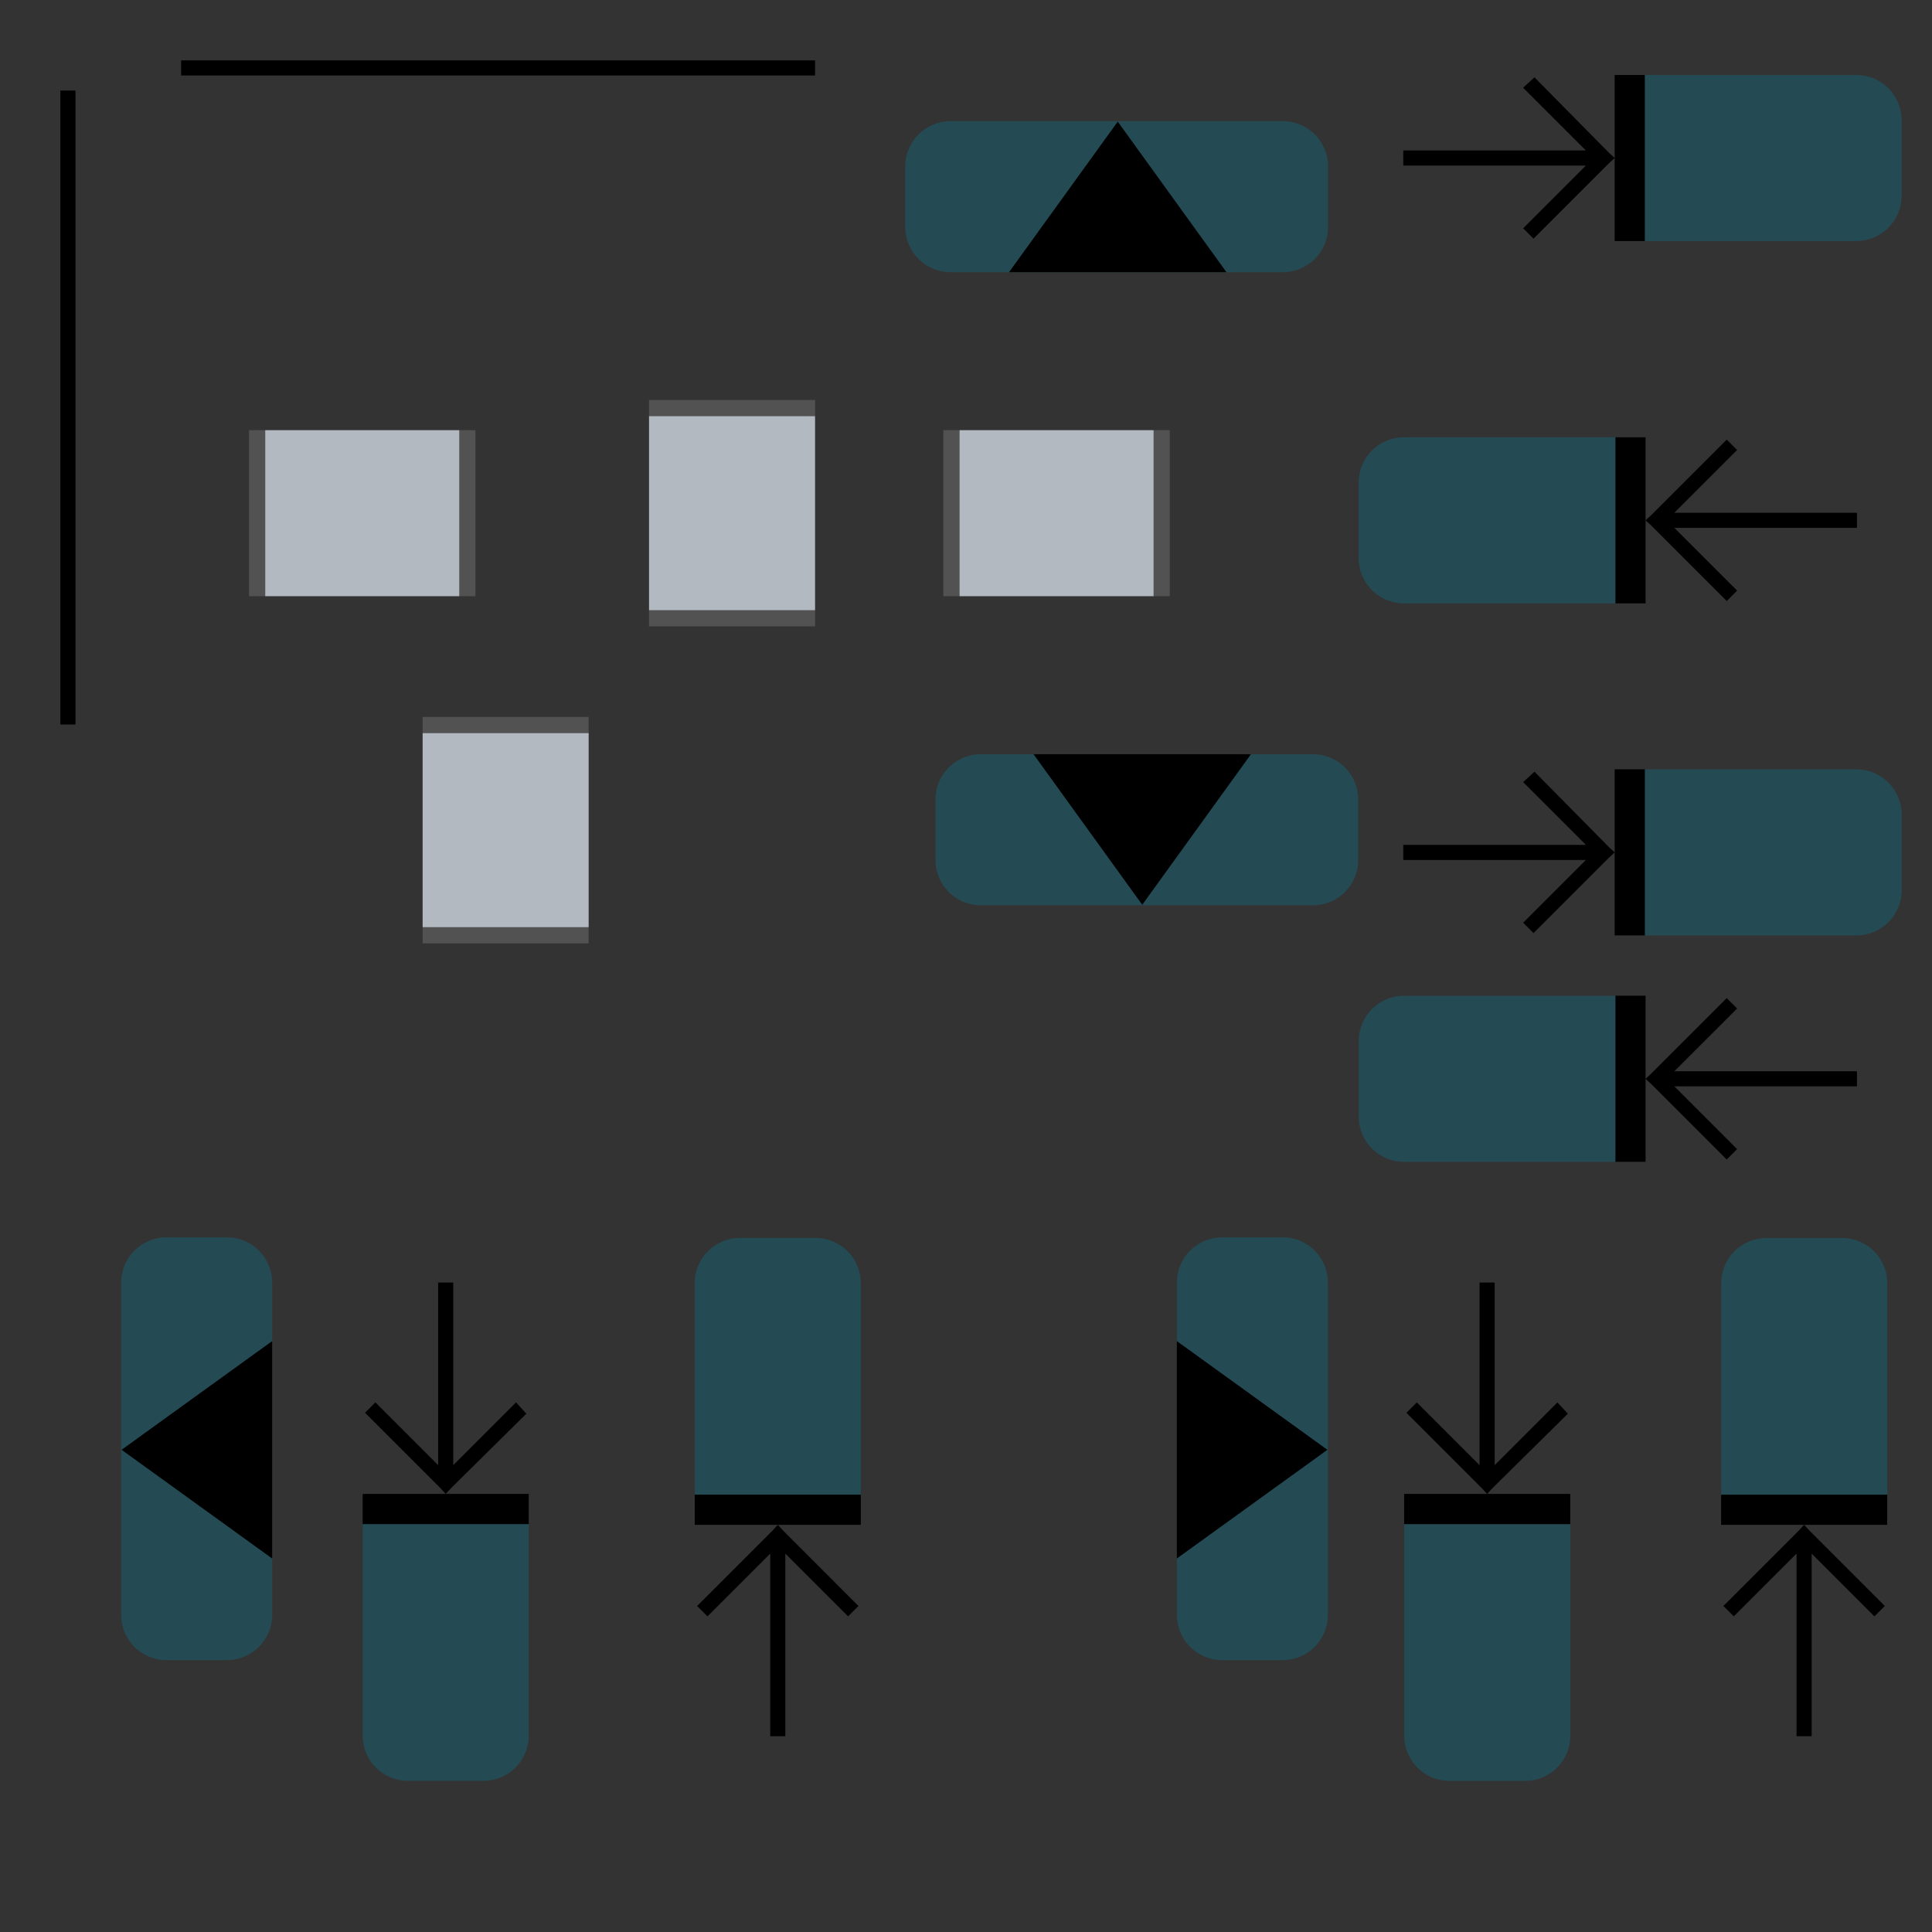 <?xml version="1.0" encoding="UTF-8" standalone="no"?>
<svg
   width="128"
   height="128"
   id="svg2"
   sodipodi:version="0.32"
   inkscape:version="1.3.2 (091e20ef0f, 2023-11-25)"
   version="1.0"
   sodipodi:docname="containment-controls.svg"
   inkscape:output_extension="org.inkscape.output.svg.inkscape"
   inkscape:export-xdpi="11.25"
   inkscape:export-ydpi="11.25"
   xmlns:inkscape="http://www.inkscape.org/namespaces/inkscape"
   xmlns:sodipodi="http://sodipodi.sourceforge.net/DTD/sodipodi-0.dtd"
   xmlns="http://www.w3.org/2000/svg"
   xmlns:svg="http://www.w3.org/2000/svg"
   xmlns:rdf="http://www.w3.org/1999/02/22-rdf-syntax-ns#"
   xmlns:cc="http://creativecommons.org/ns#"
   xmlns:dc="http://purl.org/dc/elements/1.1/"
   xmlns:osb="http://www.openswatchbook.org/uri/2009/osb">
  <rect width="100%" height="100%" fill="#333333" stroke="none"/>
  <sodipodi:namedview
     id="base"
     pagecolor="#022c41"
     bordercolor="#000000"
     borderopacity="1"
     gridtolerance="10000"
     guidetolerance="10"
     objecttolerance="10"
     inkscape:pageopacity="1"
     inkscape:pageshadow="2"
     inkscape:zoom="4.6064151"
     inkscape:cx="64.69239"
     inkscape:cy="67.297452"
     inkscape:document-units="px"
     inkscape:current-layer="layer1"
     width="128px"
     height="128px"
     showgrid="true"
     inkscape:window-width="1920"
     inkscape:window-height="994"
     inkscape:window-x="0"
     inkscape:window-y="0"
     inkscape:snap-nodes="true"
     inkscape:snap-global="true"
     inkscape:window-maximized="1"
     showguides="false"
     inkscape:guide-bbox="true"
     inkscape:snap-page="true"
     inkscape:snap-bbox="true"
     inkscape:snap-bbox-edge-midpoints="true"
     inkscape:document-rotation="0"
     inkscape:showpageshadow="2"
     inkscape:pagecheckerboard="true"
     inkscape:deskcolor="#022c41"
     inkscape:lockguides="false">
    <sodipodi:guide
       orientation="0,1"
       position="0,0"
       id="guide5546"
       inkscape:locked="false" />
    <sodipodi:guide
       position="0,128"
       orientation="0,128"
       id="guide1"
       inkscape:locked="false" />
    <sodipodi:guide
       position="128,128"
       orientation="128,0"
       id="guide2"
       inkscape:locked="false" />
    <sodipodi:guide
       position="128,0"
       orientation="0,-128"
       id="guide3"
       inkscape:locked="false" />
    <sodipodi:guide
       position="0,0"
       orientation="-128,0"
       id="guide4"
       inkscape:locked="false" />
    <inkscape:grid
       id="grid4"
       units="px"
       originx="0"
       originy="0"
       spacingx="1"
       spacingy="1"
       empcolor="#0099e5"
       empopacity="0.302"
       color="#0099e5"
       opacity="0.149"
       empspacing="5"
       dotted="false"
       gridanglex="30"
       gridanglez="30"
       visible="true" />
  </sodipodi:namedview>
  <defs
     id="defs4">
    <linearGradient
       id="linearGradient3937">
      <stop
         style="stop-color:#888888;stop-opacity:1;"
         offset="0"
         id="stop3939" />
      <stop
         style="stop-color:#232323;stop-opacity:1;"
         offset="1"
         id="stop3941" />
    </linearGradient>
    <linearGradient
       id="linearGradient3488">
      <stop
         id="stop3490"
         offset="0"
         style="stop-color:#ffffff;stop-opacity:0.784;" />
      <stop
         id="stop3492"
         offset="1"
         style="stop-color:#ffffff;stop-opacity:0.196;" />
    </linearGradient>
    <linearGradient
       id="linearGradient4157">
      <stop
         style="stop-color:#ffffff;stop-opacity:1;"
         offset="0"
         id="stop4159" />
      <stop
         style="stop-color:#b4b4b4;stop-opacity:1;"
         offset="1"
         id="stop4161" />
    </linearGradient>
    <linearGradient
       id="linearGradient6476"
       osb:paint="solid">
      <stop
         id="stop6478"
         offset="0"
         style="stop-color:#ffffff;stop-opacity:1;" />
    </linearGradient>
    <linearGradient
       id="linearGradient6476-1"
       osb:paint="solid">
      <stop
         id="stop6478-5"
         offset="0"
         style="stop-color:#ffffff;stop-opacity:1;" />
    </linearGradient>
    <linearGradient
       id="linearGradient3852-7">
      <stop
         id="stop3854-7"
         offset="0"
         style="stop-color:#000000;stop-opacity:0.078;" />
      <stop
         id="stop3856-1"
         offset="1"
         style="stop-color:#000000;stop-opacity:0.314;" />
    </linearGradient>
    <linearGradient
       id="linearGradient3765-0">
      <stop
         id="stop3767-9"
         offset="0"
         style="stop-color:#fafafa;stop-opacity:1;" />
      <stop
         id="stop3769-1"
         offset="1"
         style="stop-color:#e2e2e2;stop-opacity:0.706;" />
    </linearGradient>
    <style
       id="current-color-scheme"
       type="text/css" />
  </defs>
  <g
     id="layer1"
     inkscape:groupmode="layer"
     inkscape:label="Layer 1">
    <rect
       y="131"
       x="121"
       height="6"
       width="6"
       id="hint-tile-center"
       style="opacity:0.01;fill:#008080;fill-opacity:1;fill-rule:nonzero;stroke:none;stroke-width:1.13;stroke-linecap:round;stroke-linejoin:round;stroke-miterlimit:4;stroke-dasharray:none;stroke-dashoffset:0;stroke-opacity:1" />
    <g
       id="g4025"
       style="fill:#ffffff;fill-opacity:1"
       transform="rotate(-90,85.721,51.279)" />
    <g
       id="vertical-centerindicator"
       transform="translate(1,-28)">
      <rect
         style="opacity:1;fill:#000000;fill-opacity:1;fill-rule:nonzero;stroke:none"
         id="rect4223-8"
         width="42"
         height="1"
         x="11"
         y="32" />
    </g>
    <g
       id="horizontal-centerindicator"
       transform="translate(-4,17)">
      <path
         transform="rotate(-90)"
         style="opacity:1;fill:#000000;fill-opacity:1;fill-rule:nonzero;stroke:none"
         d="M -31,8 H 11 V 9 H -31 Z"
         id="rect4227-2"
         inkscape:connector-curvature="0" />
    </g>
    <g
       inkscape:label="#g5481"
       transform="matrix(0.74,0,0,0.74,161.526,126.207)"
       id="south-maxslider">
      <rect
         style="opacity:0.01;fill:#fcfcfc;fill-opacity:0.004;stroke:none;stroke-width:1.439"
         id="rect3850"
         width="48.669"
         height="22.983"
         x="-96.699"
         y="-108.434"
         rx="4.056"
         ry="4.597" />
      <rect
         y="-101.674"
         x="-73.716"
         height="14.871"
         width="2.704"
         id="rect5489"
         style="fill:#000000;fill-opacity:1;stroke:none" />
      <path
         style="opacity:0.3;fill:#00819e;fill-opacity:1;stroke:none;stroke-width:1.281"
         d="m 109,51 v 3 5 3 h 3 3 5 3 c 1.662,0 3,-1.338 3,-3 v -5 c 0,-1.662 -1.338,-3 -3,-3 h -3 -5 -3 z"
         transform="matrix(1.352,0,0,1.352,-218.372,-170.622)"
         id="rect1428"
         inkscape:connector-curvature="0" />
      <path
         style="fill:#000000;fill-opacity:1;stroke:none"
         d="m 19.688,59.156 -0.75,0.688 L 23.094,64 H 11 v 1 H 23.094 l -4.156,4.156 0.688,0.688 5,-5 L 25,64.5 24.625,64.156 Z"
         transform="matrix(1.352,0,0,1.352,-107.514,-181.438)"
         id="path3852"
         inkscape:connector-curvature="0"
         sodipodi:nodetypes="cccccccccccc" />
    </g>
    <g
       inkscape:label="#g5494"
       transform="matrix(0.74,0,0,0.74,129.53,125.2)"
       id="south-offsetslider">
      <rect
         style="opacity:0.01;fill:#fcfcfc;fill-opacity:0.004;stroke:none;stroke-width:1.455"
         id="rect3080"
         width="37.854"
         height="29.742"
         x="-91.295"
         y="-108.425" />
      <path
         style="opacity:0.3;fill:#00819e;fill-opacity:1;stroke:none;stroke-width:0.74"
         d="m 65,50 c -1.662,0 -3,1.338 -3,3 v 4 c 0,1.662 1.338,3 3,3 h 3 5 3 3 5 3 c 1.662,0 3,-1.338 3,-3 v -4 c 0,-1.662 -1.338,-3 -3,-3 H 84 83.275 73 68.877 68 Z"
         transform="matrix(1.352,0,0,1.352,-175.115,-169.261)"
         id="path984"
         inkscape:connector-curvature="0" />
      <path
         style="fill:#000000;fill-opacity:1;stroke:none"
         inkscape:transform-center-y="0.9853864"
         d="m -72.775,-88.185 9.733,-13.48 h -19.466 z"
         id="path5500"
         inkscape:connector-curvature="0" />
    </g>
    <g
       id="south-minslider"
       transform="matrix(-0.74,0,0,0.74,54.474,141.207)"
       inkscape:label="#g5481">
      <rect
         ry="4.597"
         rx="4.056"
         y="-103.026"
         x="-96.699"
         height="22.983"
         width="48.669"
         id="rect3863"
         style="opacity:0.01;fill:#fcfcfc;fill-opacity:0.004;stroke:none;stroke-width:1.439" />
      <rect
         style="fill:#000000;fill-opacity:1;stroke:none"
         id="rect3865"
         width="2.704"
         height="14.871"
         x="-73.716"
         y="-101.674" />
      <path
         style="opacity:0.3;fill:#00819e;fill-opacity:1;stroke:none;stroke-width:1.735"
         d="m 93,66 c -1.662,0 -3,1.338 -3,3 v 5 c 0,1.662 1.338,3 3,3 h 3 8 3 v -3 -5 -3 h -3 -8 z"
         transform="matrix(-1.352,0,0,1.352,73.644,-190.901)"
         id="rect1431"
         inkscape:connector-curvature="0" />
      <path
         id="path3867"
         transform="matrix(1.352,0,0,1.352,-107.514,-181.438)"
         d="m 19.625,59.156 -0.688,0.688 L 23.094,64 H 11 v 1 h 12.094 l -4.156,4.156 0.688,0.688 5,-5 0.375,-0.344 -0.375,-0.344 z"
         style="fill:#000000;fill-opacity:1;stroke:none"
         inkscape:connector-curvature="0"
         sodipodi:nodetypes="cccccccccccc" />
    </g>
    <g
       id="north-maxslider"
       transform="matrix(0.74,0,0,0.74,161.526,84.707)"
       inkscape:label="#g5481">
      <rect
         ry="4.597"
         rx="4.056"
         y="-109.11"
         x="-96.699"
         height="22.983"
         width="48.669"
         id="rect3845"
         style="opacity:0.01;fill:#fcfcfc;fill-opacity:0.004;stroke:none;stroke-width:1.439" />
      <rect
         style="fill:#000000;fill-opacity:1;stroke:none"
         id="rect3847"
         width="2.704"
         height="14.871"
         x="-73.716"
         y="-107.758" />
      <path
         style="opacity:0.3;fill:#00819e;fill-opacity:1;stroke:none;stroke-width:2.236"
         d="m -71.012,-107.758 v 4.056 6.76 4.056 h 4.056 9.463 1.352 4.056 c 2.247,0 4.056,-1.809 4.056,-4.056 v -6.76 c 0,-2.247 -1.809,-4.056 -4.056,-4.056 h -4.056 -1.352 -9.463 z"
         id="rect1534"
         inkscape:connector-curvature="0" />
      <path
         sodipodi:nodetypes="cccccccccccc"
         inkscape:connector-curvature="0"
         id="path3849"
         d="m -80.898,-107.546 -1.014,0.929 5.619,5.619 h -16.35 v 1.352 h 16.35 l -5.619,5.619 0.929,0.929 6.76,-6.76 0.507,-0.465 -0.507,-0.465 z"
         style="fill:#000000;fill-opacity:1;stroke:none;stroke-width:1.352" />
    </g>
    <g
       id="north-offsetslider"
       transform="matrix(0.74,0,0,-0.74,127.53,-57.2)"
       inkscape:label="#g5494">
      <rect
         transform="matrix(1.352,0,0,1.352,-37.218,-180.077)"
         y="53"
         x="-40"
         height="22"
         width="28"
         id="rect3853"
         style="opacity:0.01;fill:#fcfcfc;fill-opacity:0.004;stroke:none" />
      <path
         style="opacity:0.3;fill:#00819e;fill-opacity:1;stroke:none;stroke-width:0.74"
         d="m 63,8 c -1.662,0 -3,1.338 -3,3 v 4 c 0,1.662 1.338,3 3,3 H 66 66.877 71 81.275 82 85 c 1.662,0 3,-1.338 3,-3 V 11 C 88,9.338 86.662,8 85,8 H 82 81.275 77 74 71 66.877 66 Z"
         transform="matrix(1.352,0,0,-1.352,-172.411,-77.33)"
         id="path987"
         inkscape:connector-curvature="0" />
      <path
         inkscape:connector-curvature="0"
         id="path3855"
         d="m -72.266,-88.185 9.733,-13.48 h -19.466 z"
         inkscape:transform-center-y="0.9853864"
         style="fill:#000000;fill-opacity:1;stroke:none" />
    </g>
    <g
       inkscape:label="#g5481"
       transform="matrix(-0.74,0,0,0.74,54.474,99.707)"
       id="north-minslider">
      <rect
         style="opacity:0.01;fill:#fcfcfc;fill-opacity:0.004;stroke:none;stroke-width:1.439"
         id="rect3859"
         width="48.669"
         height="22.983"
         x="-96.699"
         y="-102.35"
         rx="4.056"
         ry="4.597" />
      <rect
         y="-95.59"
         x="-73.716"
         height="14.871"
         width="2.704"
         id="rect3861"
         style="fill:#000000;fill-opacity:1;stroke:none" />
      <path
         style="opacity:0.3;fill:#00819e;fill-opacity:1;stroke:none;stroke-width:1.871"
         d="m -52.085,-95.59 c 2.247,0 4.056,1.809 4.056,4.056 v 6.76 c 0,2.247 -1.809,4.056 -4.056,4.056 h -4.056 -5.408 -5.408 -4.056 v -4.056 -6.76 -4.056 h 4.056 5.408 5.408 z"
         id="rect1531"
         inkscape:connector-curvature="0" />
      <path
         sodipodi:nodetypes="cccccccccccc"
         inkscape:connector-curvature="0"
         style="fill:#000000;fill-opacity:1;stroke:none;stroke-width:1.352"
         d="m -80.982,-95.379 -0.929,0.929 5.619,5.619 H -92.643 v 1.352 h 16.35 l -5.619,5.619 0.929,0.929 6.76,-6.76 0.507,-0.465 -0.507,-0.465 z"
         id="path3863" />
    </g>
    <g
       inkscape:label="#g5481"
       transform="matrix(0,0.74,-0.74,0,28.793,153.526)"
       id="east-maxslider">
      <rect
         style="opacity:0.01;fill:#fcfcfc;fill-opacity:0.004;stroke:none;stroke-width:1.439"
         id="rect3873"
         width="48.669"
         height="22.983"
         x="-96.699"
         y="-103.026"
         rx="4.056"
         ry="4.597" />
      <rect
         y="-101.674"
         x="-73.716"
         height="14.871"
         width="2.704"
         id="rect3875"
         style="fill:#000000;fill-opacity:1;stroke:none" />
      <path
         style="opacity:0.3;fill:#00819e;fill-opacity:1;stroke:none;stroke-width:1.281"
         d="m 98,101 v 3 3 5 3 c 0,1.662 1.338,3 3,3 h 5 c 1.662,0 3,-1.338 3,-3 v -3 -5 -3 -3 h -8 z"
         transform="matrix(0,-1.352,1.352,0,-207.557,45.686)"
         id="rect1540"
         inkscape:connector-curvature="0" />
      <path
         style="fill:#000000;fill-opacity:1;stroke:none"
         d="m 19.688,59.156 -0.75,0.688 L 23.094,64 H 11 v 1 H 23.094 l -4.156,4.156 0.688,0.688 5,-5 L 25,64.5 24.625,64.156 Z"
         transform="matrix(1.352,0,0,1.352,-107.514,-181.438)"
         id="path3877"
         inkscape:connector-curvature="0"
         sodipodi:nodetypes="cccccccccccc" />
    </g>
    <g
       inkscape:label="#g5494"
       transform="matrix(0,0.74,0.74,0,153.2,149.53)"
       id="east-offsetslider">
      <rect
         style="opacity:0.01;fill:#fcfcfc;fill-opacity:0.004;stroke:none;stroke-width:1.455"
         id="rect3881"
         width="37.854"
         height="29.742"
         x="-91.295"
         y="-108.425" />
      <path
         style="opacity:0.3;fill:#00819e;fill-opacity:1;stroke:none;stroke-width:0.74"
         d="m 81,82 c -1.662,0 -3,1.338 -3,3 V 88 88.877 93 v 3 3 4.275 0.725 3 c 0,1.662 1.338,3 3,3 h 4 c 1.662,0 3,-1.338 3,-3 V 104 103.275 99 96 93 88.877 88 85 c 0,-1.662 -1.338,-3 -3,-3 z"
         transform="matrix(0,1.352,1.352,0,-202.153,-207.115)"
         id="path981"
         inkscape:connector-curvature="0" />
      <path
         style="fill:#000000;fill-opacity:1;stroke:none"
         inkscape:transform-center-y="0.9853864"
         d="m -72.266,-88.185 9.733,-13.48 h -19.466 z"
         id="path3883"
         inkscape:connector-curvature="0" />
    </g>
    <g
       id="east-minslider"
       transform="matrix(0,-0.74,-0.74,0,49.793,46.474)"
       inkscape:label="#g5481">
      <rect
         ry="4.597"
         rx="4.056"
         y="-108.434"
         x="-96.699"
         height="22.983"
         width="48.669"
         id="rect3887"
         style="opacity:0.01;fill:#fcfcfc;fill-opacity:0.004;stroke:none;stroke-width:1.439" />
      <rect
         style="fill:#000000;fill-opacity:1;stroke:none"
         id="rect3889"
         width="2.704"
         height="14.871"
         x="-73.716"
         y="-101.674" />
      <path
         style="opacity:0.3;fill:#00819e;fill-opacity:1;stroke:none;stroke-width:1.479"
         d="m 117,82 c -1.662,0 -3,1.338 -3,3 v 3 3 5 3 h 3 8 v -8 -3 -3 c 0,-1.662 -1.338,-3 -3,-3 z"
         transform="matrix(0,-1.352,-1.352,0,62.829,67.317)"
         id="rect1537"
         inkscape:connector-curvature="0" />
      <path
         id="path3891"
         transform="matrix(1.352,0,0,1.352,-107.514,-181.438)"
         d="m 19.625,59.156 -0.688,0.688 L 23.094,64 H 11 v 1 h 12.094 l -4.156,4.156 0.688,0.688 5,-5 0.375,-0.344 -0.375,-0.344 z"
         style="fill:#000000;fill-opacity:1;stroke:none"
         inkscape:connector-curvature="0"
         sodipodi:nodetypes="cccccccccccc" />
    </g>
    <g
       id="west-maxslider"
       transform="matrix(0,0.74,-0.74,0,-38.207,153.526)"
       inkscape:label="#g5481">
      <rect
         ry="4.597"
         rx="4.056"
         y="-105.73"
         x="-96.699"
         height="22.983"
         width="48.669"
         id="rect3901"
         style="opacity:0.01;fill:#fcfcfc;fill-opacity:0.004;stroke:none;stroke-width:1.439" />
      <rect
         style="fill:#000000;fill-opacity:1;stroke:none"
         id="rect3903"
         width="2.704"
         height="14.871"
         x="-73.716"
         y="-98.97" />
      <path
         style="opacity:0.3;fill:#00819e;fill-opacity:1;stroke:none;stroke-width:1"
         d="m -71.012,-84.099 h 4.056 10.815 4.056 c 2.247,0 4.056,-1.809 4.056,-4.056 v -6.76 c 0,-2.247 -1.809,-4.056 -4.056,-4.056 h -4.056 -10.815 -4.056 v 4.056 6.76 z"
         id="rect1355"
         inkscape:connector-curvature="0" />
      <path
         sodipodi:nodetypes="cccccccccccc"
         inkscape:connector-curvature="0"
         id="path3905"
         d="m -80.898,-98.759 -1.014,0.929 5.619,5.619 h -16.35 v 1.352 h 16.35 l -5.619,5.619 0.929,0.929 6.76,-6.76 0.507,-0.465 -0.507,-0.465 z"
         style="fill:#000000;fill-opacity:1;stroke:none;stroke-width:1.352" />
    </g>
    <g
       id="west-offsetslider"
       transform="matrix(0,0.74,-0.74,0,-57.2,149.53)"
       inkscape:label="#g5494">
      <rect
         transform="matrix(1.352,0,0,1.352,-37.218,-180.077)"
         y="53"
         x="-40"
         height="22"
         width="28"
         id="rect3909"
         style="opacity:0.01;fill:#fcfcfc;fill-opacity:0.004;stroke:none" />
      <path
         style="opacity:0.3;fill:#00819e;fill-opacity:1;stroke:none;stroke-width:0.74"
         d="m 11,82 c -1.662,0 -3,1.338 -3,3 v 3 5 3 3 5 3 c 0,1.662 1.338,3 3,3 h 4 c 1.662,0 3,-1.338 3,-3 V 104 103.275 99 96 93 88.877 88 85 c 0,-1.662 -1.338,-3 -3,-3 z"
         transform="matrix(0,-1.352,1.352,0,-202.153,-77.33)"
         id="path951"
         inkscape:connector-curvature="0" />
      <path
         inkscape:connector-curvature="0"
         id="path3911"
         d="m -72.266,-88.185 9.733,-13.48 h -19.466 z"
         inkscape:transform-center-y="0.9853864"
         style="fill:#000000;fill-opacity:1;stroke:none" />
    </g>
    <g
       inkscape:label="#g5481"
       transform="matrix(0,-0.74,-0.74,0,-18.707,46.474)"
       id="west-minslider">
      <rect
         style="opacity:0.01;fill:#fcfcfc;fill-opacity:0.004;stroke:none;stroke-width:1.439"
         id="rect3915"
         width="48.669"
         height="22.983"
         x="-96.699"
         y="-103.702"
         rx="4.056"
         ry="4.597" />
      <rect
         y="-102.35"
         x="-73.716"
         height="14.871"
         width="2.704"
         id="rect3917"
         style="fill:#000000;fill-opacity:1;stroke:none" />
      <path
         style="opacity:0.3;fill:#00819e;fill-opacity:1;stroke:none;stroke-width:1.581"
         d="m -48.029,-91.535 c 0,2.247 -1.809,4.056 -4.056,4.056 h -4.056 -8.112 -2.704 -4.056 v -4.056 -6.76 -4.056 h 4.056 2.704 8.112 4.056 c 2.247,0 4.056,1.809 4.056,4.056 z"
         id="rect1424"
         inkscape:connector-curvature="0" />
      <path
         sodipodi:nodetypes="cccccccccccc"
         inkscape:connector-curvature="0"
         style="fill:#000000;fill-opacity:1;stroke:none;stroke-width:1.352"
         d="m -80.982,-102.139 -0.929,0.929 5.619,5.619 h -16.35 v 1.352 h 16.35 l -5.619,5.619 0.929,0.929 6.76,-6.76 0.507,-0.465 -0.507,-0.465 z"
         id="path3919" />
    </g>
    <rect
       style="fill:#d3dae3;fill-opacity:0.8;stroke:none;stroke-width:1.086"
       id="north-center"
       width="11"
       height="12.857"
       x="43"
       y="27.571"
       inkscape:label="#rect5507" />
    <rect
       y="40.429"
       x="43"
       height="1.071"
       width="11"
       id="north-bottom"
       style="opacity:0.2;fill:#e1e1e1;fill-opacity:0.902;stroke:none;stroke-width:1.086"
       inkscape:label="#rect5509" />
    <rect
       style="opacity:0.2;fill:#e1e1e1;fill-opacity:0.902;stroke:none;stroke-width:1.086"
       id="north-top"
       width="11"
       height="1.071"
       x="43"
       y="26.5"
       inkscape:label="#rect5511" />
    <rect
       style="fill:#d3dae3;fill-opacity:0.8;stroke:none;stroke-width:1.086"
       id="east-center"
       width="11"
       height="12.857"
       x="28.5"
       y="-76.429"
       inkscape:label="#rect5507"
       transform="rotate(90)" />
    <rect
       y="-63.571"
       x="28.5"
       height="1.071"
       width="11"
       id="east-left"
       style="opacity:0.2;fill:#e1e1e1;fill-opacity:0.902;stroke:none;stroke-width:1.086"
       inkscape:label="#rect5509"
       transform="rotate(90)" />
    <rect
       style="opacity:0.2;fill:#e1e1e1;fill-opacity:0.902;stroke:none;stroke-width:1.086"
       id="east-right"
       width="11"
       height="1.071"
       x="28.5"
       y="-77.5"
       inkscape:label="#rect5511"
       transform="rotate(90)" />
    <rect
       style="fill:#d3dae3;fill-opacity:0.8;stroke:none;stroke-width:1.086"
       id="west-center"
       width="11"
       height="12.857"
       x="28.5"
       y="-30.429"
       inkscape:label="#rect5507"
       transform="rotate(90)" />
    <rect
       y="-17.571"
       x="28.5"
       height="1.071"
       width="11"
       id="west-left"
       style="opacity:0.2;fill:#e1e1e1;fill-opacity:0.902;stroke:none;stroke-width:1.086"
       inkscape:label="#rect5509"
       transform="rotate(90)" />
    <rect
       style="opacity:0.2;fill:#e1e1e1;fill-opacity:0.902;stroke:none;stroke-width:1.086"
       id="west-right"
       width="11"
       height="1.071"
       x="28.5"
       y="-31.5"
       inkscape:label="#rect5511"
       transform="rotate(90)" />
    <rect
       style="fill:#d3dae3;fill-opacity:0.8;stroke:none;stroke-width:1.086"
       id="south-center"
       width="11"
       height="12.857"
       x="28"
       y="48.571"
       inkscape:label="#rect5507" />
    <rect
       y="61.429"
       x="28"
       height="1.071"
       width="11"
       id="south-bottom"
       style="opacity:0.2;fill:#e1e1e1;fill-opacity:0.902;stroke:none;stroke-width:1.086"
       inkscape:label="#rect5509" />
    <rect
       style="opacity:0.2;fill:#e1e1e1;fill-opacity:0.902;stroke:none;stroke-width:1.086"
       id="south-top"
       width="11"
       height="1.071"
       x="28"
       y="47.5"
       inkscape:label="#rect5511" />
  </g>
</svg>
